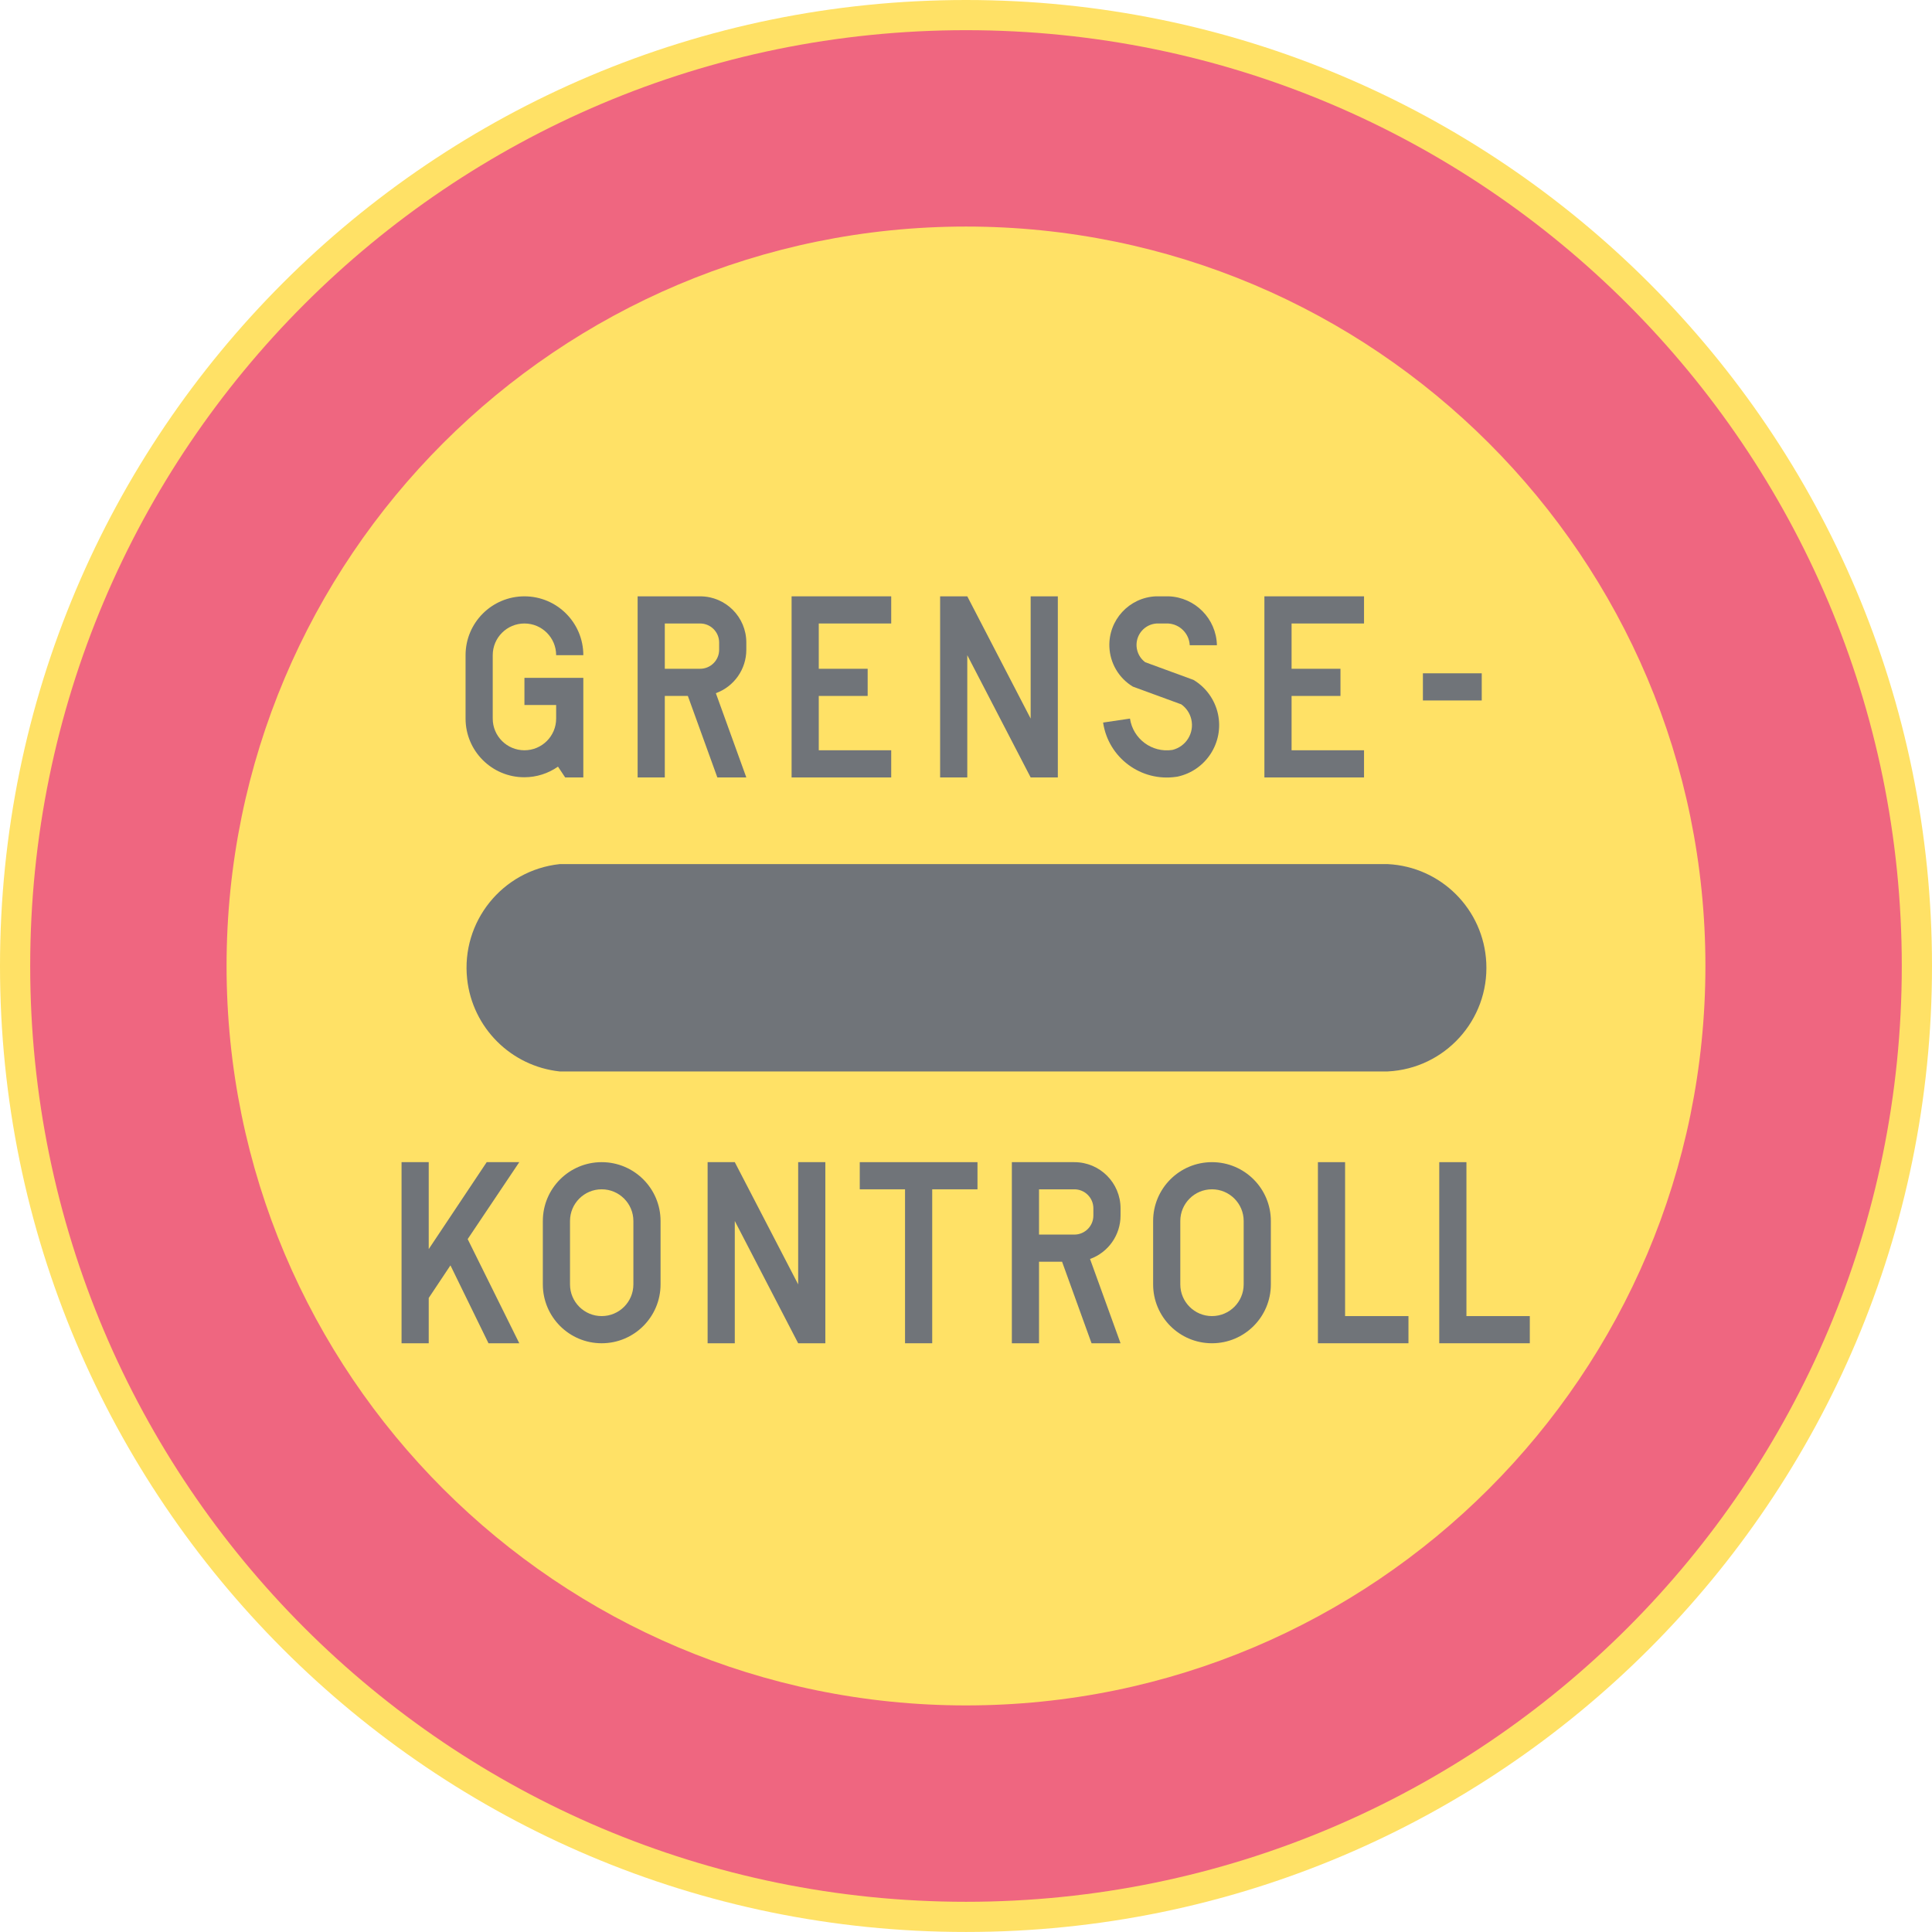 <ns0:svg xmlns:dc="http://purl.org/dc/elements/1.1/" xmlns:ns0="http://www.w3.org/2000/svg" xmlns:ns1="http://sodipodi.sourceforge.net/DTD/sodipodi-0.dtd" xmlns:ns2="http://www.inkscape.org/namespaces/inkscape" xmlns:ns4="http://creativecommons.org/ns#" xmlns:rdf="http://www.w3.org/1999/02/22-rdf-syntax-ns#" version="1.1" id="Layer_1" x="0px" y="0px" width="396.853" height="396.849" viewBox="0 0 396.853 396.849" xml:space="preserve" ns1:docname="C46_4.svg" ns2:version="0.92.5 (2060ec1f9f, 2020-04-08)" opacity="0.6"><ns0:defs id="defs4115" /><ns1:namedview pagecolor="#ffffff" bordercolor="#666666" borderopacity="1" objecttolerance="10" gridtolerance="10" guidetolerance="10" ns2:pageopacity="0" ns2:pageshadow="2" ns2:window-width="640" ns2:window-height="480" id="namedview4113" showgrid="false" ns2:zoom="0.55503813" ns2:cx="198.4265" ns2:cy="198.42499" ns2:window-x="0" ns2:window-y="0" ns2:window-maximized="0" ns2:current-layer="Layer_1" />
<ns0:g id="CIRCLE_2_" transform="translate(-14.172,-14.174)">
	<ns0:path style="fill:#ffcd00" d="m 411.025,212.598 c 0,-109.587 -88.846,-198.424 -198.428,-198.424 -109.591,0 -198.425,88.837 -198.425,198.424 0,109.584 88.834,198.425 198.425,198.425 109.582,-0.001 198.428,-88.841 198.428,-198.425 z" id="path4043" ns2:connector-curvature="0" />
</ns0:g>
<ns0:g id="CIRCLE_3_" transform="translate(-14.172,-14.174)">
	<ns0:path style="fill:#e4002b" d="m 404.819,212.598 c 0,-106.161 -86.059,-192.225 -192.222,-192.225 -106.163,0 -192.223,86.064 -192.223,192.225 0,106.165 86.061,192.224 192.224,192.224 106.163,0 192.221,-86.059 192.221,-192.224 z" id="path4046" ns2:connector-curvature="0" />
</ns0:g>
<ns0:g id="CIRCLE_4_" transform="translate(-14.172,-14.174)">
	<ns0:path style="fill:#ffcd00" d="m 364.482,212.598 c 0,-83.886 -67.997,-151.888 -151.885,-151.888 -83.888,0 -151.887,68.002 -151.887,151.888 0,83.885 67.999,151.887 151.887,151.887 83.888,0 151.885,-68.003 151.885,-151.887 z" id="path4049" ns2:connector-curvature="0" />
</ns0:g>
<ns0:g id="LWPOLYLINE_30_" transform="translate(-14.172,-14.174)">
	<ns0:path style="fill:#101820" d="m 129.137,191.67 c -11.762,1.262 -20.275,11.817 -19.01,23.577 1.077,10.021 8.992,17.936 19.01,19.013 h 170.074 c 11.762,-0.573 20.831,-10.565 20.259,-22.327 -0.53,-10.962 -9.292,-19.732 -20.259,-20.263 z" id="path4052" ns2:connector-curvature="0" />
</ns0:g>
<ns0:g id="LWPOLYLINE_51_" transform="translate(-14.172,-14.174)">
	<ns0:polygon style="fill:#101820" points="96.656,290.094 96.656,252.894 102.237,252.894 102.237,270.75 114.144,252.894 120.837,252.894 110.238,268.698 120.837,290.094 114.512,290.094 106.699,274.092 102.237,280.793 102.237,290.094 " id="polygon4055" />
</ns0:g>
<ns0:g id="LWPOLYLINE_53_" transform="translate(-14.172,-14.174)">
	<ns0:path style="fill:#101820" d="M 149.857,277.998 V 264.98 c 0,-6.676 -5.419,-12.087 -12.095,-12.087 -6.676,0 -12.086,5.411 -12.086,12.087 v 13.018 c 0,6.681 5.411,12.096 12.086,12.096 6.675,0 12.095,-5.415 12.095,-12.096 z" id="path4058" ns2:connector-curvature="0" />
</ns0:g>
<ns0:g id="LWPOLYLINE_54_" transform="translate(-14.172,-14.174)">
	<ns0:polygon style="fill:#101820" points="165.106,252.894 178.124,277.998 178.124,252.894 183.706,252.894 183.706,290.094 178.124,290.094 165.106,264.98 165.106,290.094 159.524,290.094 159.524,252.894 " id="polygon4061" />
</ns0:g>
<ns0:g id="LWPOLYLINE_55_" transform="translate(-14.172,-14.174)">
	<ns0:polygon style="fill:#101820" points="214.957,258.471 205.657,258.471 205.657,290.094 200.075,290.094 200.075,258.471 190.775,258.471 190.775,252.894 214.957,252.894 " id="polygon4064" />
</ns0:g>
<ns0:g id="LWPOLYLINE_56_" transform="translate(-14.172,-14.174)">
	<ns0:path style="fill:#101820" d="m 227.598,273.349 v 16.745 h -5.581 v -37.2 h 12.839 c 5.239,0 9.487,4.244 9.487,9.483 v 1.487 c 0,3.996 -2.504,7.561 -6.266,8.92 l 6.266,17.31 h -5.957 l -6.053,-16.745 z" id="path4067" ns2:connector-curvature="0" />
</ns0:g>
<ns0:g id="LWPOLYLINE_59_" transform="translate(-14.172,-14.174)">
	<ns0:path style="fill:#101820" d="M 275.218,277.998 V 264.98 c 0,-6.676 -5.411,-12.087 -12.096,-12.087 -6.676,0 -12.086,5.411 -12.086,12.087 v 13.018 c 0,6.681 5.41,12.096 12.086,12.096 6.685,0 12.096,-5.415 12.096,-12.096 z" id="path4070" ns2:connector-curvature="0" />
</ns0:g>
<ns0:g id="LWPOLYLINE_60_" transform="translate(-14.172,-14.174)">
	<ns0:polygon style="fill:#101820" points="290.467,252.894 290.467,284.512 303.486,284.512 303.486,290.094 284.885,290.094 284.885,252.894 " id="polygon4073" />
</ns0:g>
<ns0:g id="LWPOLYLINE_61_" transform="translate(-14.172,-14.174)">
	<ns0:polygon style="fill:#101820" points="315.392,252.894 315.392,284.512 328.411,284.512 328.411,290.094 309.811,290.094 309.811,252.894 " id="polygon4076" />
</ns0:g>
<ns0:g id="LWPOLYLINE_64_" transform="translate(-14.172,-14.174)">
	<ns0:path style="fill:#101820" d="m 130.265,173.87 h 3.727 v -20.464 h -12.095 v 5.582 h 6.514 v 2.603 0.188 c 0,3.594 -2.915,6.509 -6.514,6.509 -3.599,0 -6.513,-2.915 -6.513,-6.509 v -13.022 c 0,-3.597 2.915,-6.512 6.513,-6.512 3.598,0 6.514,2.915 6.514,6.512 h 5.582 c 0,-6.679 -5.419,-12.091 -12.095,-12.091 -6.676,0 -12.095,5.412 -12.095,12.091 v 13.022 c 0.008,6.66 5.411,12.059 12.078,12.052 2.47,-0.002 4.881,-0.763 6.907,-2.182 z" id="path4079" ns2:connector-curvature="0" />
</ns0:g>
<ns0:g id="LWPOLYLINE_65_" transform="translate(-14.172,-14.174)">
	<ns0:path style="fill:#101820" d="m 150.729,157.127 v 16.743 h -5.582 v -37.204 h 12.839 c 5.24,0 9.488,4.246 9.488,9.485 v 1.489 c 0,3.994 -2.504,7.563 -6.257,8.92 l 6.257,17.31 h -5.949 l -6.06,-16.743 z" id="path4082" ns2:connector-curvature="0" />
</ns0:g>
<ns0:g id="LWPOLYLINE_66_" transform="translate(-14.172,-14.174)">
	<ns0:polygon style="fill:#101820" points="197.237,168.288 182.355,168.288 182.355,157.127 192.399,157.127 192.399,151.547 182.355,151.547 182.355,142.245 197.237,142.245 197.237,136.666 176.774,136.666 176.774,173.87 197.237,173.87 " id="polygon4085" />
</ns0:g>
<ns0:g id="LWPOLYLINE_67_" transform="translate(-14.172,-14.174)">
	<ns0:polygon style="fill:#101820" points="212.862,136.666 225.88,161.779 225.88,136.666 231.462,136.666 231.462,173.87 225.88,173.87 212.862,148.757 212.862,173.87 207.281,173.87 207.281,136.666 " id="polygon4088" />
</ns0:g>
<ns0:g id="LWPOLYLINE_68_" transform="translate(-14.172,-14.174)">
	<ns0:path style="fill:#101820" d="m 258.558,146.711 c -0.119,-2.408 -2.043,-4.336 -4.453,-4.466 h -2.342 c -2.437,0.154 -4.282,2.255 -4.129,4.688 0.086,1.295 0.727,2.487 1.77,3.263 l 9.924,3.638 c 2.582,1.543 4.402,4.092 5.035,7.034 1.239,5.847 -2.488,11.593 -8.334,12.837 -0.086,0.013 -0.163,0.025 -0.248,0.036 -7.223,1.071 -13.95,-3.921 -15.019,-11.146 l 5.521,-0.816 c 0.624,4.175 4.505,7.06 8.685,6.442 2.829,-0.667 4.573,-3.489 3.906,-6.306 -0.29,-1.233 -1.017,-2.319 -2.051,-3.057 l -9.95,-3.647 c -2.872,-1.733 -4.676,-4.789 -4.821,-8.138 -0.23,-5.518 4.052,-10.178 9.574,-10.408 h 2.599 c 5.444,0.196 9.796,4.604 9.915,10.052 z" id="path4091" ns2:connector-curvature="0" />
</ns0:g>
<ns0:g id="LWPOLYLINE_69_" transform="translate(-14.172,-14.174)">
	<ns0:polygon style="fill:#101820" points="294.357,168.288 279.475,168.288 279.475,157.127 289.518,157.127 289.518,151.547 279.475,151.547 279.475,142.245 294.357,142.245 294.357,136.666 273.893,136.666 273.893,173.87 294.357,173.87 " id="polygon4094" />
</ns0:g>
<ns0:g id="LWPOLYLINE_71_" transform="translate(-14.172,-14.174)">
	<ns0:rect x="306.452" y="152.477" style="fill:#101820" width="12.086" height="5.58" id="rect4097" />
</ns0:g>
<ns0:g id="LWPOLYLINE_52_" transform="translate(-14.172,-14.174)">
	<ns0:path style="fill:#ffcd00" d="M 144.275,277.998 V 264.98 c 0,-3.595 -2.915,-6.51 -6.513,-6.51 -3.59,0 -6.505,2.915 -6.505,6.51 v 13.018 c 0,3.599 2.915,6.514 6.505,6.514 3.598,0 6.513,-2.915 6.513,-6.514 z" id="path4100" ns2:connector-curvature="0" />
</ns0:g>
<ns0:g id="LWPOLYLINE_57_" transform="translate(-14.172,-14.174)">
	<ns0:path style="fill:#ffcd00" d="m 227.598,267.771 h 7.258 c 2.153,0 3.906,-1.748 3.906,-3.906 v -1.487 c 0,-2.158 -1.753,-3.906 -3.906,-3.906 h -7.258 z" id="path4103" ns2:connector-curvature="0" />
</ns0:g>
<ns0:g id="LWPOLYLINE_58_" transform="translate(-14.172,-14.174)">
	<ns0:path style="fill:#ffcd00" d="M 269.636,277.998 V 264.98 c 0,-3.595 -2.915,-6.51 -6.514,-6.51 -3.59,0 -6.504,2.915 -6.504,6.51 v 13.018 c 0,3.599 2.914,6.514 6.504,6.514 3.599,0 6.514,-2.915 6.514,-6.514 z" id="path4106" ns2:connector-curvature="0" />
</ns0:g>
<ns0:g id="LWPOLYLINE_70_" transform="translate(-14.172,-14.174)">
	<ns0:path style="fill:#ffcd00" d="m 150.729,151.547 h 7.257 c 2.154,0 3.906,-1.75 3.906,-3.906 v -1.489 c 0,-2.156 -1.752,-3.906 -3.906,-3.906 h -7.257 z" id="path4109" ns2:connector-curvature="0" />
</ns0:g>
</ns0:svg>